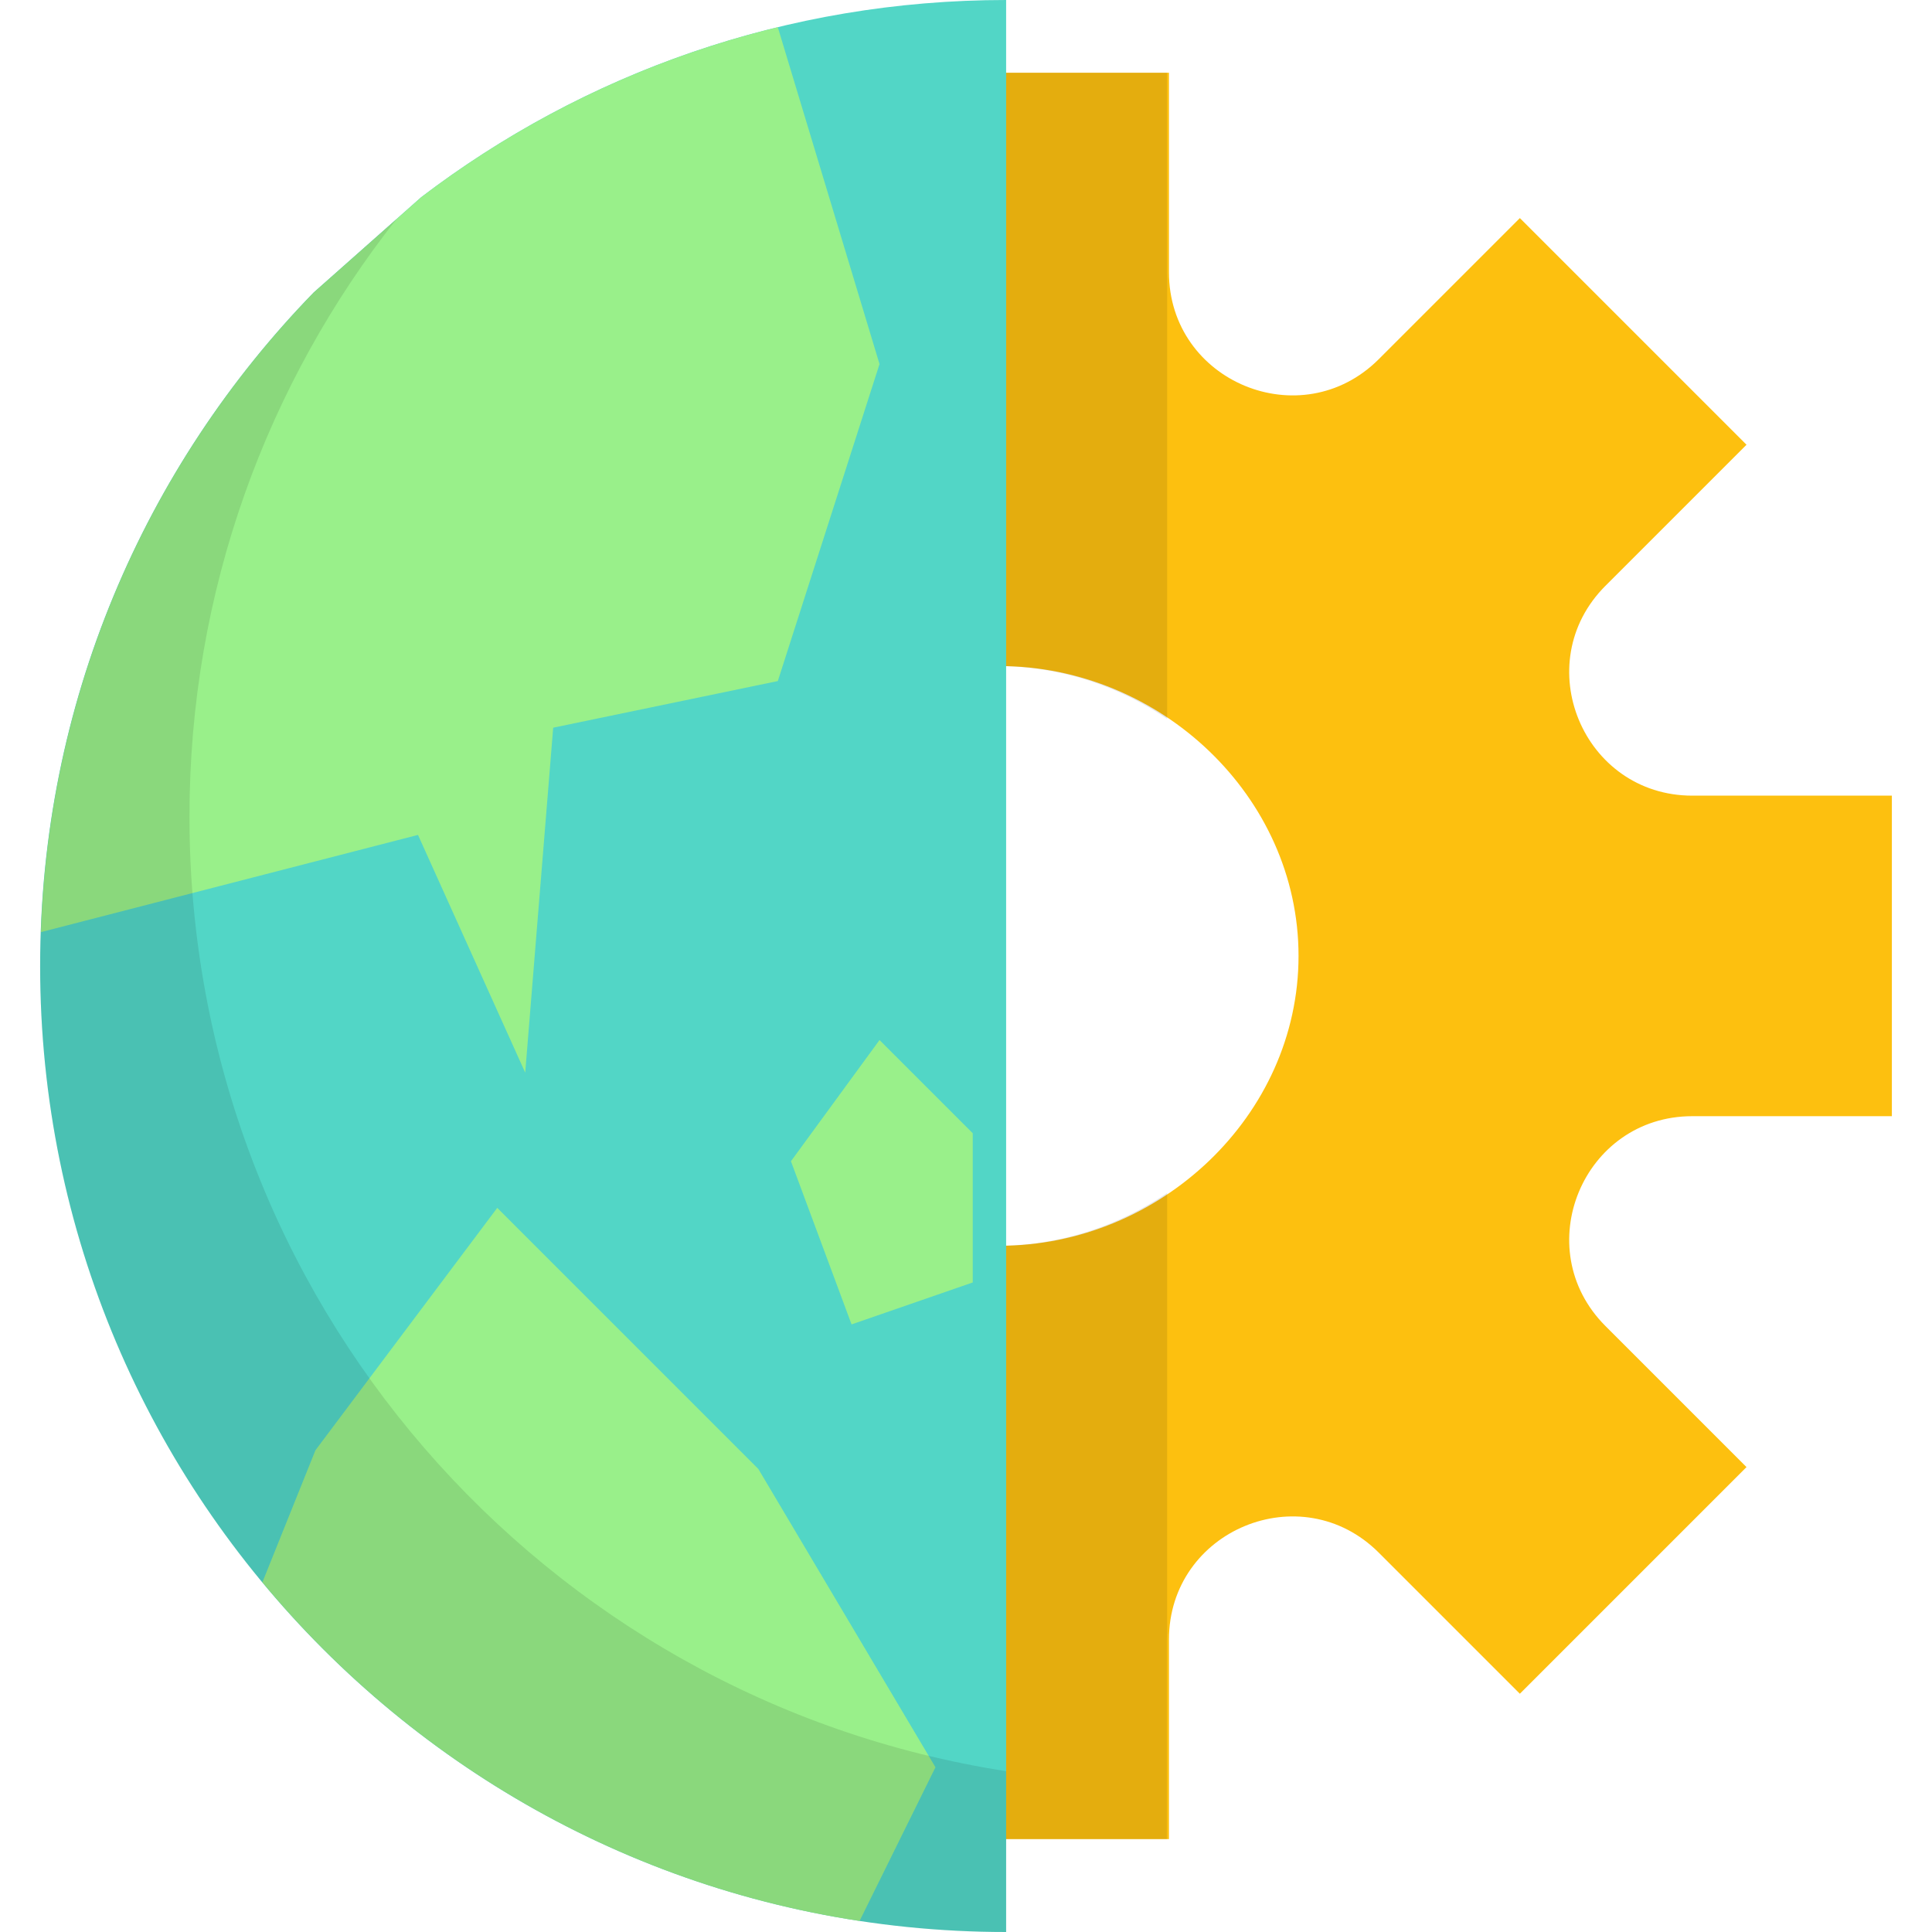 <?xml version="1.0" encoding="iso-8859-1"?>
<!-- Generator: Adobe Illustrator 19.0.0, SVG Export Plug-In . SVG Version: 6.00 Build 0)  -->
<svg version="1.1" id="Layer_1" xmlns="http://www.w3.org/2000/svg" xmlns:xlink="http://www.w3.org/1999/xlink" x="0px" y="0px"
	 viewBox="0 0 512 512" style="enable-background:new 0 0 512 512;" xml:space="preserve">
<path style="fill:#FDC00F;" d="M264.87,176.516c42.422,0,79.254,34.39,79.254,76.813s-36.832,76.812-79.254,76.812v157.239h44.914
	v-52.87c0-29.021,35.089-43.556,55.61-23.035l37.385,37.385l60.065-60.065l-37.385-37.385c-20.521-20.521-5.988-55.61,23.035-55.61
	h52.87v-84.945h-52.87c-29.021,0-43.556-35.089-23.035-55.61l37.385-37.385l-60.065-60.065l-37.385,37.385
	c-20.521,20.521-55.61,5.988-55.61-23.035V19.278H264.87V176.516z"/>
<g style="opacity:0.1;">
	<path d="M309.236,72.147V19.278h-44.914v157.239c16.448,0,32.043,5.187,44.988,13.99V74.121
		C309.274,73.468,309.236,72.816,309.236,72.147z"/>
	<path d="M264.322,330.141v157.24h44.914v-52.87c0-0.668,0.038-1.321,0.074-1.974V316.152
		C296.365,324.955,280.77,330.141,264.322,330.141z"/>
</g>
<path style="fill:#52D6C6;" d="M111.596,52.271C154.626,19.475,208.357,0,266.636,0v512C125.252,512,10.637,397.385,10.637,256
	c0-69.418,27.63-132.383,72.493-178.498L111.596,52.271z"/>
<g>
	<path style="fill:#99F08A;" d="M139.189,284.267l7.412-91.422l59.528-12.355l26.953-84.01L206.127,7.215
		c-34.824,8.445-66.869,23.998-94.497,45.056L83.164,77.503c-42.92,44.117-70.049,103.661-72.32,169.519l99.93-25.762
		L139.189,284.267z"/>
	<path style="fill:#99F08A;" d="M200.961,389.279l-69.185-69.185l-48.182,64.243l-14.057,34.987
		c39.132,47.18,94.872,80.086,158.26,89.742l20.11-40.719L200.961,389.279z"/>
	<polygon style="fill:#99F08A;" points="209.609,307.74 225.67,350.981 257.79,339.862 257.79,300.327 233.082,275.619 	"/>
</g>
<path style="opacity:0.1;enable-background:new    ;" d="M50.211,216.427c0-59.818,20.53-114.834,54.91-158.416L83.13,77.503
	c-44.863,46.114-72.493,109.08-72.493,178.498C10.637,397.385,125.252,512,266.636,512v-42.62
	C144.044,450.355,50.211,344.352,50.211,216.427z"/>
<g>
</g>
<g>
</g>
<g>
</g>
<g>
</g>
<g>
</g>
<g>
</g>
<g>
</g>
<g>
</g>
<g>
</g>
<g>
</g>
<g>
</g>
<g>
</g>
<g>
</g>
<g>
</g>
<g>
</g>
</svg>
